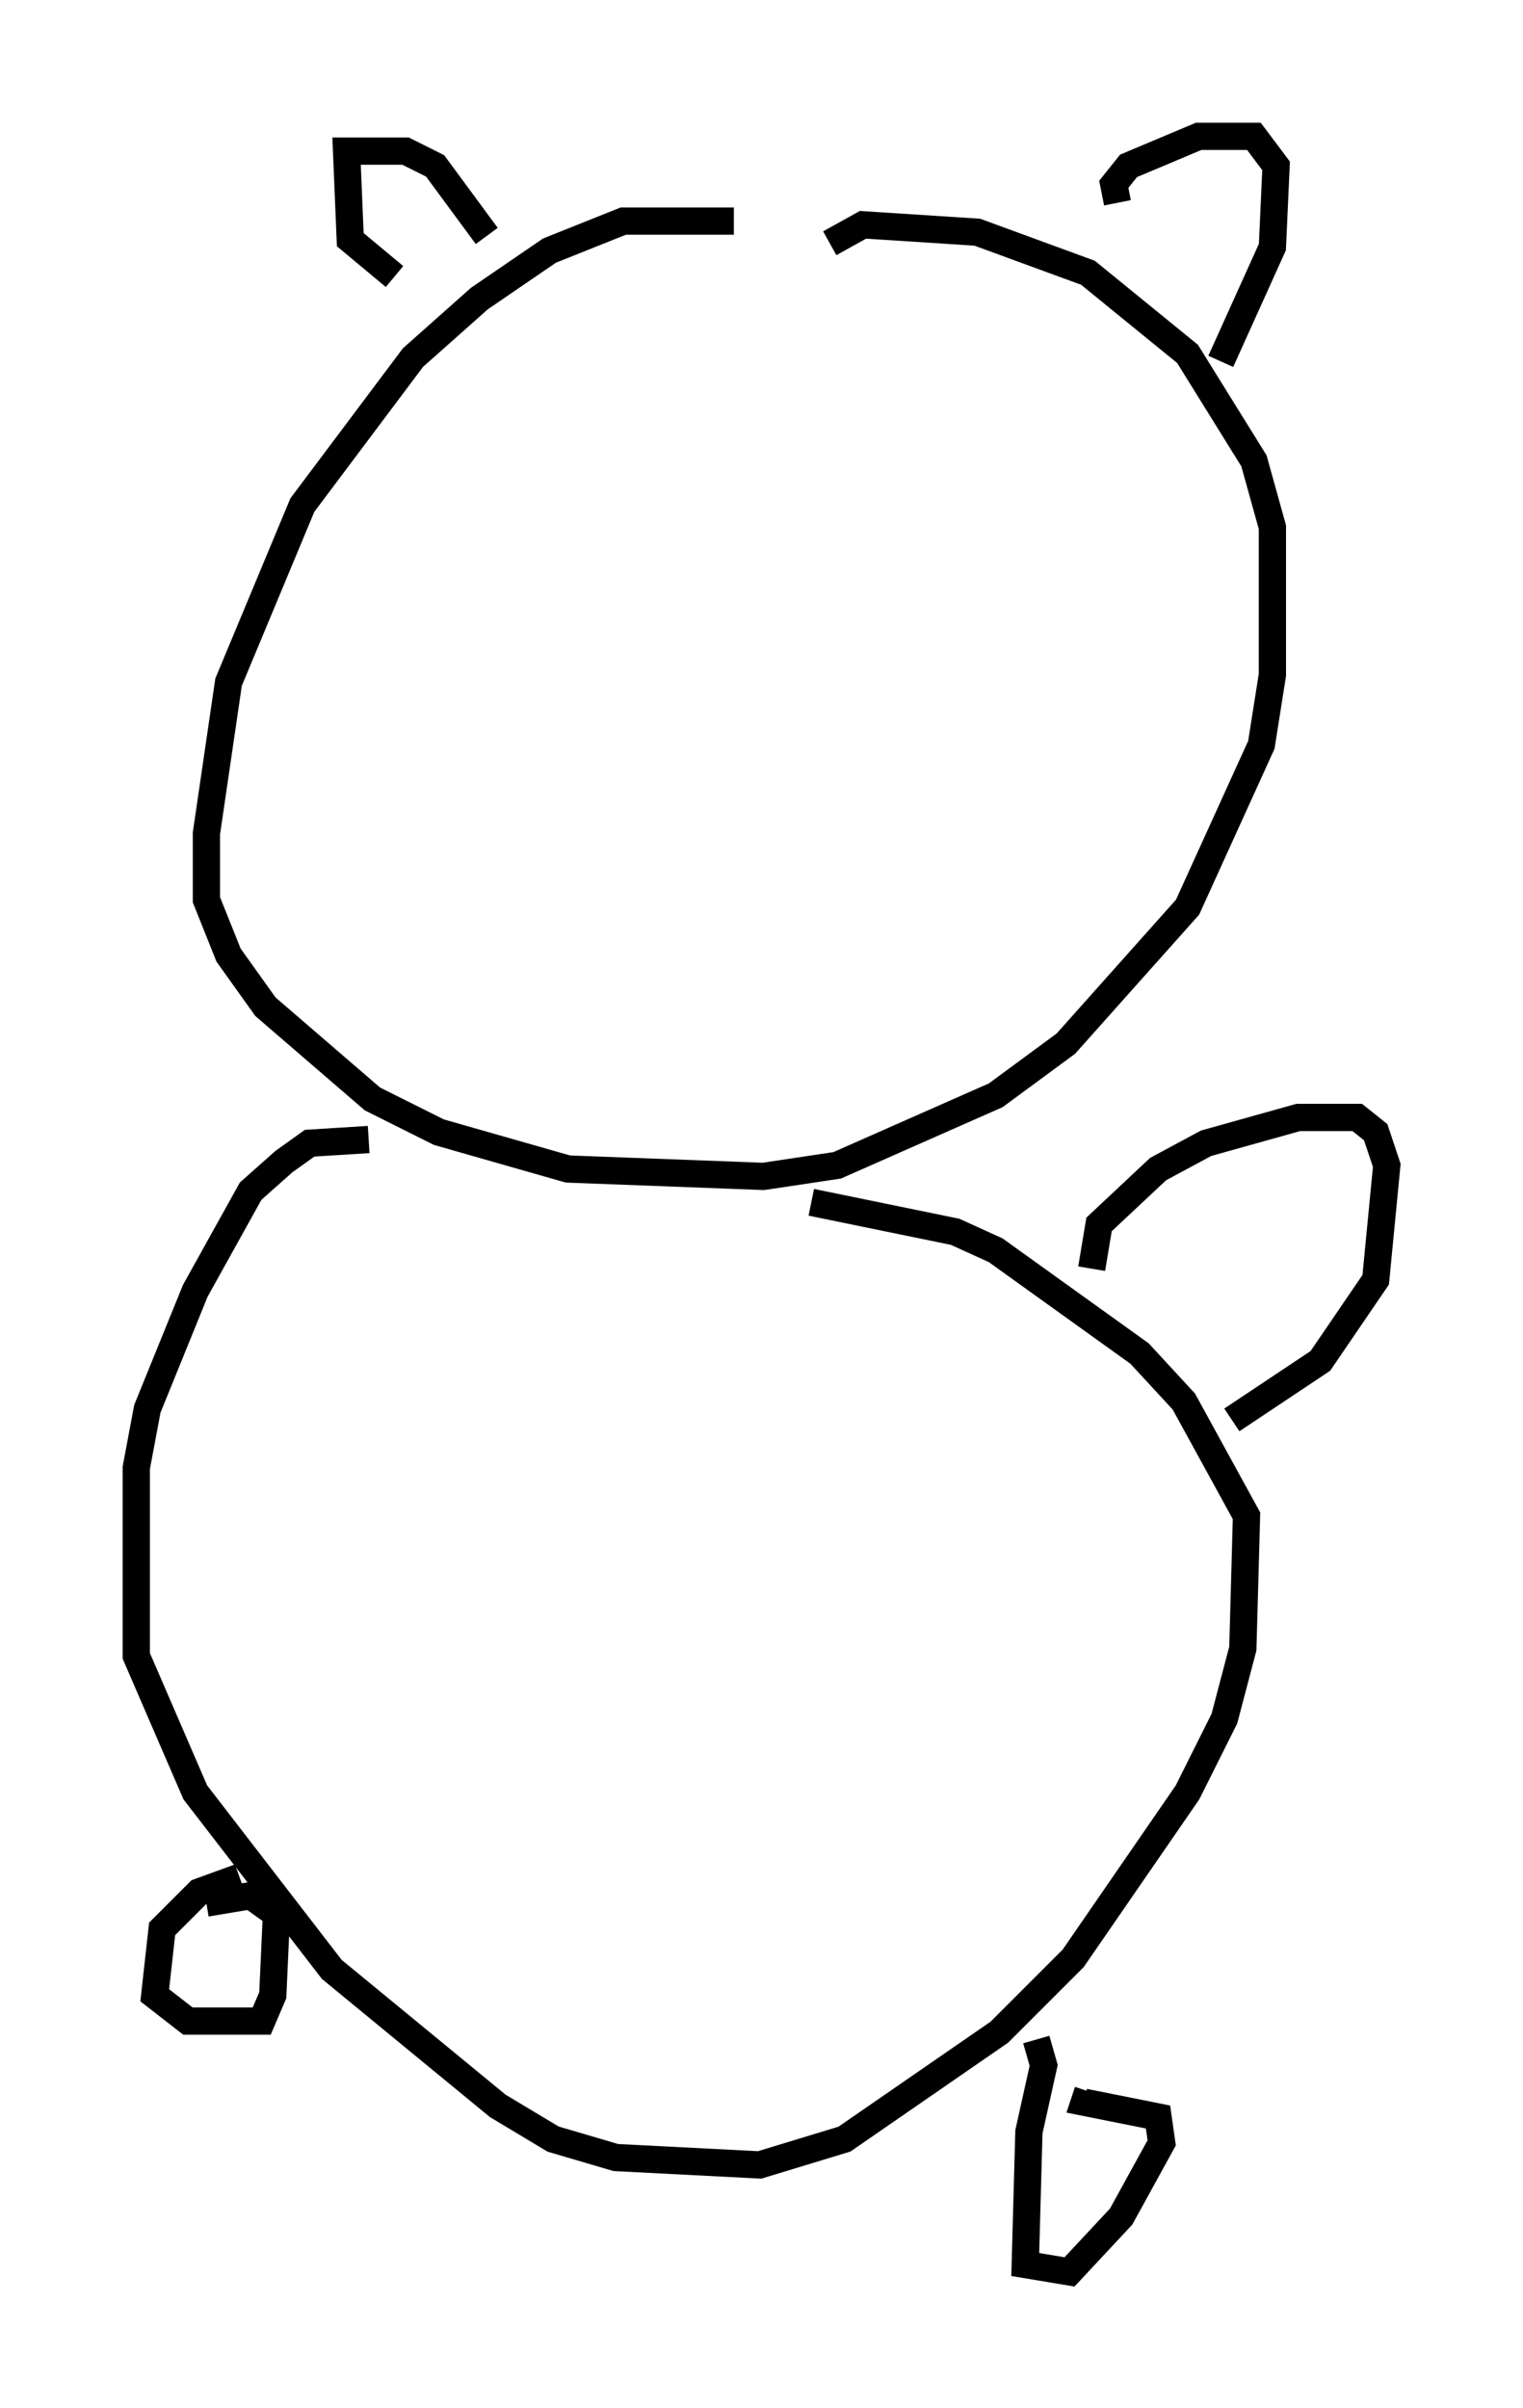 <?xml version="1.0" encoding="utf-8" ?>
<svg baseProfile="full" height="88.348" version="1.1" width="55.872" xmlns="http://www.w3.org/2000/svg" xmlns:ev="http://www.w3.org/2001/xml-events" xmlns:xlink="http://www.w3.org/1999/xlink"><defs /><rect fill="white" height="88.348" width="55.872" x="0" y="0" /><path d="M28.41, 8.518 m-1.488, -0.406 l-4.059, 0.0 -2.706, 1.083 l-2.571, 1.759 -2.436, 2.165 l-4.059, 5.413 -2.706, 6.495 l-0.812, 5.548 0.0, 2.436 l0.812, 2.03 1.353, 1.894 l3.924, 3.383 2.436, 1.218 l4.736, 1.353 7.172, 0.271 l2.706, -0.406 5.819, -2.571 l2.571, -1.894 4.465, -5.007 l2.706, -5.954 0.406, -2.571 l0.0, -5.413 -0.677, -2.436 l-2.436, -3.924 -3.654, -2.977 l-4.059, -1.488 -4.195, -0.271 l-1.218, 0.677 m-16.915, 32.882 l-2.165, 0.135 -0.947, 0.677 l-1.218, 1.083 -2.03, 3.654 l-1.759, 4.33 -0.406, 2.165 l0.0, 6.901 2.165, 5.007 l5.007, 6.495 6.089, 5.007 l2.03, 1.218 2.3, 0.677 l5.277, 0.271 3.112, -0.947 l5.683, -3.924 2.706, -2.706 l4.195, -6.089 1.353, -2.706 l0.677, -2.571 0.135, -4.871 l-2.3, -4.195 -1.624, -1.759 l-5.277, -3.789 -1.488, -0.677 l-5.277, -1.083 m-20.974, 24.763 l-1.488, 0.541 -1.353, 1.353 l-0.271, 2.436 1.218, 0.947 l2.706, 0.0 0.406, -0.947 l0.135, -2.977 -0.947, -0.677 l-1.624, 0.271 m30.446, 5.007 l0.271, 0.947 -0.541, 2.436 l-0.135, 4.871 1.624, 0.271 l1.894, -2.03 1.488, -2.706 l-0.135, -0.947 -2.706, -0.541 l0.135, -0.406 m1.083, -69.282 l-0.135, -0.677 0.541, -0.677 l2.571, -1.083 2.03, 0.0 l0.812, 1.083 -0.135, 2.977 l-1.894, 4.195 m-26.928, -4.601 l-1.894, -2.571 -1.083, -0.541 l-2.165, 0.0 0.135, 3.248 l1.624, 1.353 m25.575, 36.4 l0.271, -1.624 2.165, -2.03 l1.759, -0.947 3.383, -0.947 l2.165, 0.0 0.677, 0.541 l0.406, 1.218 -0.406, 4.195 l-2.03, 2.977 -3.248, 2.165 " fill="none" stroke="black" stroke-width="1" /></svg>